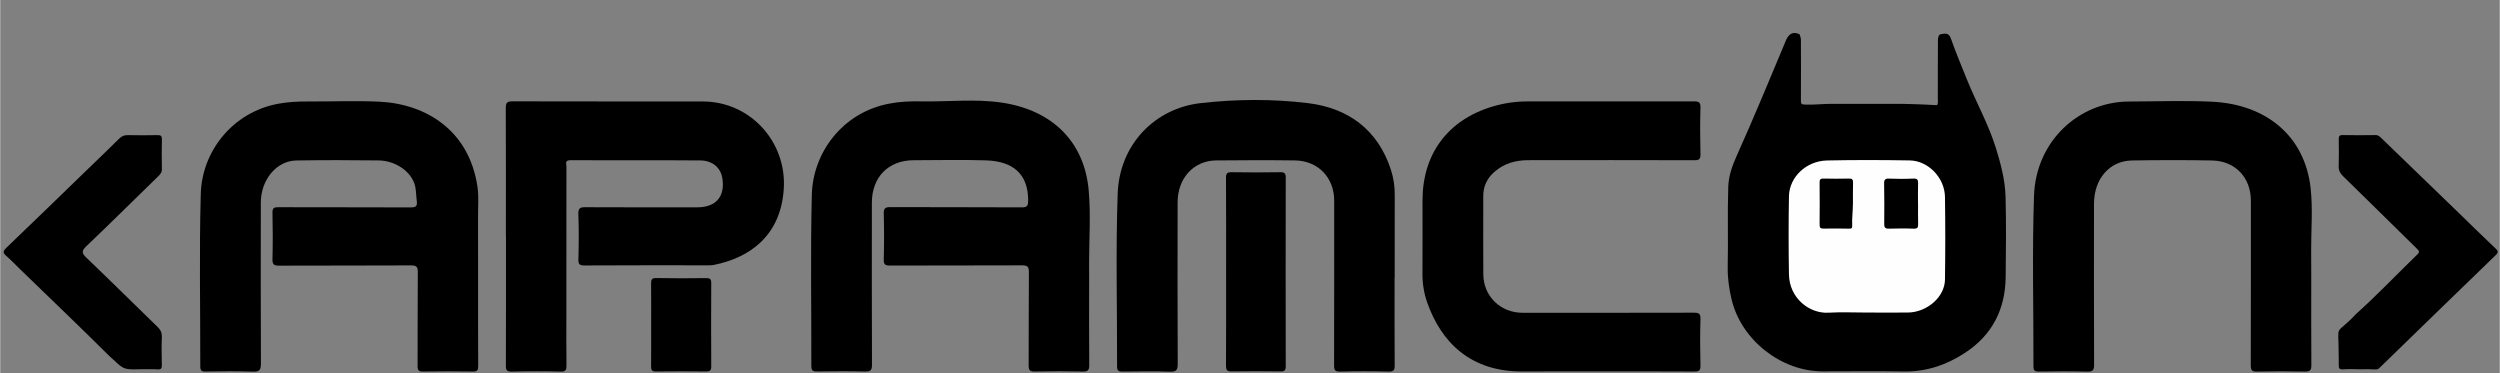 <?xml version="1.0" encoding="UTF-8" standalone="no"?>
<!-- Generator: Adobe Illustrator 23.0.1, SVG Export Plug-In . SVG Version: 6.00 Build 0)  -->

<svg
   xmlns:dc="http://purl.org/dc/elements/1.1/"
   xmlns:cc="http://creativecommons.org/ns#"
   xmlns:rdf="http://www.w3.org/1999/02/22-rdf-syntax-ns#"
   xmlns:svg="http://www.w3.org/2000/svg"
   xmlns="http://www.w3.org/2000/svg"
   xmlns:sodipodi="http://sodipodi.sourceforge.net/DTD/sodipodi-0.dtd"
   xmlns:inkscape="http://www.inkscape.org/namespaces/inkscape"
   version="1.1"
   id="Layer_1"
   x="0px"
   y="0px"
   viewBox="0 0 50 7.466"
   xml:space="preserve"
   sodipodi:docname="aramcon-logo.svg"
   width="13.229mm"
   height="1.975mm"
   inkscape:version="0.92.3 (2405546, 2018-03-11)"><rect x="0" y="0" width="50" height="7.466" fill="#808080" stroke="none"/><defs
   id="defs42">
			
			
			
			
			
			
			
			
			
			
			
			
			
			
			
		
	

		
	</defs><sodipodi:namedview
   pagecolor="#ffffff"
   bordercolor="#666666"
   borderopacity="1"
   objecttolerance="10"
   gridtolerance="10"
   guidetolerance="10"
   inkscape:pageopacity="0"
   inkscape:pageshadow="2"
   inkscape:window-width="1920"
   inkscape:window-height="1137"
   id="namedview40"
   showgrid="false"
   fit-margin-top="0"
   fit-margin-left="0"
   fit-margin-right="0"
   fit-margin-bottom="0"
   inkscape:zoom="19.070707"
   inkscape:cx="36.511015"
   inkscape:cy="12.449144"
   inkscape:window-x="-8"
   inkscape:window-y="-8"
   inkscape:window-maximized="1"
   inkscape:current-layer="layer2"
   units="mm" />
<style
   type="text/css"
   id="style2">
	.st0{fill:#FEFEFE;}
</style>

<g
   inkscape:groupmode="layer"
   id="layer2"
   inkscape:label="SilkS"><path
     style="stroke-width:0.378;stroke-miterlimit:4;stroke-dasharray:none;stroke:none;stroke-opacity:1"
     inkscape:connector-curvature="0"
     id="path6"
     d="m 38.744,2.105 c 0.027,-0.048 0.015,-0.093 0.015,-0.136 10e-4,-0.389 -0.001,-0.779 0.002,-1.168 0,-0.043 0.013,-0.109 0.055,-0.116 0.072,-0.012 0.16,-0.041 0.202,0.08 0.1,0.28 0.213,0.555 0.325,0.83 0.185,0.457 0.43,0.891 0.577,1.364 0.099,0.319 0.185,0.646 0.194,0.981 0.014,0.534 0.008,1.068 0.002,1.602 -0.007,0.643 -0.268,1.158 -0.81,1.514 -0.372,0.245 -0.779,0.383 -1.233,0.375 -0.538,-0.009 -1.077,-0.002 -1.615,-0.002 -0.834,0 -1.627,-0.625 -1.823,-1.433 -0.052,-0.218 -0.083,-0.435 -0.079,-0.661 0.012,-0.533 -0.007,-1.067 0.011,-1.601 0.008,-0.228 0.085,-0.431 0.174,-0.629 0.344,-0.766 0.664,-1.542 0.988,-2.316 0.071,-0.151 0.175,-0.146 0.264,-0.103 0,0 0.027,0.069 0.027,0.104 0.002,0.403 0.003,0.805 0,1.208 -10e-4,0.09 0.005,0.092 0.114,0.095 0.177,0.004 0.349,-0.018 0.525,-0.016 0.394,0.002 0.791,-10e-4 1.185,0 0.307,-10e-4 0.575,0.009 0.899,0.027 z" /><path
     style="stroke-width:0.378;stroke-miterlimit:4;stroke-dasharray:none;stroke:none;stroke-opacity:1"
     inkscape:connector-curvature="0"
     id="path8"
     d="m 21.782,5.57 c 0,0.578 -0.003,1.155 0.002,1.733 10e-4,0.105 -0.029,0.131 -0.131,0.129 -0.319,-0.007 -0.639,-0.007 -0.958,0 -0.101,0.002 -0.124,-0.028 -0.123,-0.125 0.004,-0.621 -0.001,-1.243 0.005,-1.864 0.001,-0.113 -0.033,-0.135 -0.139,-0.135 -0.88,0.004 -1.759,0.001 -2.639,0.004 -0.094,0 -0.128,-0.018 -0.125,-0.12 0.008,-0.306 0.008,-0.613 0,-0.919 -0.002,-0.103 0.025,-0.13 0.129,-0.13 0.875,0.004 1.751,0 2.626,0.005 0.109,0.001 0.133,-0.024 0.133,-0.136 0.003,-0.519 -0.29,-0.787 -0.842,-0.804 -0.48,-0.016 -0.963,-0.003 -1.444,-0.003 -0.507,0 -0.839,0.334 -0.84,0.848 -0.001,1.081 -0.002,2.162 0.002,3.243 0,0.109 -0.026,0.138 -0.136,0.136 -0.319,-0.008 -0.639,-0.005 -0.958,-10e-4 -0.086,10e-4 -0.119,-0.013 -0.119,-0.112 0.003,-1.142 -0.019,-2.284 0.01,-3.427 0.021,-0.832 0.607,-1.641 1.549,-1.819 0.212,-0.041 0.425,-0.049 0.639,-0.045 0.538,0.01 1.081,-0.054 1.613,0.025 1.023,0.153 1.648,0.794 1.736,1.744 0.045,0.486 0.009,0.979 0.009,1.469 0.001,0.102 0.001,0.202 0.001,0.303 z" /><path
     style="stroke-width:0.378;stroke-miterlimit:4;stroke-dasharray:none;stroke:none;stroke-opacity:1"
     inkscape:connector-curvature="0"
     id="path10"
     d="m 9.559,5.574 c 0,0.582 -0.001,1.164 0.002,1.746 0,0.082 -0.015,0.113 -0.106,0.112 -0.333,-0.005 -0.665,-0.005 -0.998,0 -0.086,10e-4 -0.108,-0.023 -0.108,-0.108 0.003,-0.626 -0.001,-1.252 0.004,-1.877 0.001,-0.106 -0.021,-0.138 -0.133,-0.138 -0.88,0.005 -1.759,0.001 -2.639,0.005 -0.111,0.001 -0.138,-0.027 -0.135,-0.136 0.008,-0.306 0.007,-0.613 0,-0.919 -0.002,-0.094 0.026,-0.115 0.116,-0.114 0.88,0.003 1.759,0 2.639,0.004 0.105,0 0.148,-0.014 0.131,-0.133 C 8.316,3.899 8.324,3.78 8.283,3.667 8.192,3.412 7.893,3.212 7.564,3.209 7.016,3.202 6.469,3.201 5.922,3.21 5.527,3.217 5.213,3.595 5.213,4.053 c -0.002,1.072 -0.003,2.144 0.002,3.217 0.001,0.131 -0.03,0.17 -0.164,0.164 -0.315,-0.011 -0.63,-0.007 -0.945,-0.002 -0.081,0.001 -0.104,-0.022 -0.104,-0.103 0.002,-1.151 -0.023,-2.302 0.01,-3.452 0.024,-0.852 0.635,-1.627 1.539,-1.8 0.204,-0.039 0.407,-0.048 0.613,-0.047 0.473,0.002 0.946,-0.018 1.418,0.004 0.93,0.044 1.799,0.569 1.965,1.705 0.028,0.197 0.01,0.402 0.011,0.603 0.002,0.409 0.001,0.819 0.001,1.231 z" /><path
     style="stroke-width:0.378;stroke-miterlimit:4;stroke-dasharray:none;stroke:none;stroke-opacity:1"
     inkscape:connector-curvature="0"
     id="path12"
     d="m 10.115,4.722 c 0,-0.853 0.002,-1.707 -0.002,-2.559 -0.001,-0.109 0.028,-0.137 0.137,-0.136 1.269,0.004 2.537,0.001 3.806,0.003 0.945,10e-4 1.678,0.804 1.618,1.747 -0.061,0.946 -0.687,1.38 -1.402,1.523 -0.043,0.009 -0.088,0.007 -0.131,0.007 -0.818,0 -1.636,-0.002 -2.454,0.003 -0.098,0 -0.124,-0.023 -0.121,-0.121 0.008,-0.302 0.01,-0.604 -0.001,-0.906 -0.004,-0.125 0.039,-0.139 0.147,-0.138 0.744,0.004 1.488,0.002 2.231,0.002 0.373,0 0.558,-0.213 0.503,-0.577 -0.033,-0.214 -0.193,-0.359 -0.447,-0.361 -0.867,-0.007 -1.732,-0.001 -2.598,-0.004 -0.111,0 -0.075,0.073 -0.075,0.125 -0.001,0.985 -0.001,1.968 -0.001,2.953 0,0.341 -0.003,0.683 0.002,1.024 0.001,0.093 -0.014,0.129 -0.119,0.126 -0.324,-0.008 -0.648,-0.008 -0.972,0 -0.101,0.002 -0.123,-0.027 -0.121,-0.125 0.003,-0.862 0.002,-1.724 0.002,-2.586 z" /><path
     style="stroke-width:0.378;stroke-miterlimit:4;stroke-dasharray:none;stroke:none;stroke-opacity:1"
     inkscape:connector-curvature="0"
     id="path14"
     d="m 32.075,7.43 c -0.538,0 -1.077,-0.003 -1.614,10e-4 -1.057,0.008 -1.637,-0.591 -1.915,-1.376 -0.066,-0.186 -0.097,-0.379 -0.096,-0.579 0.003,-0.49 0.001,-0.98 0.001,-1.469 0,-0.928 0.507,-1.607 1.397,-1.875 0.228,-0.068 0.46,-0.103 0.697,-0.103 1.112,10e-4 2.222,10e-4 3.334,-0.001 0.097,0 0.136,0.016 0.132,0.126 -0.009,0.311 -0.008,0.621 0,0.932 0.002,0.103 -0.032,0.12 -0.126,0.119 -1.107,-0.003 -2.213,-0.003 -3.321,-0.001 -0.251,0 -0.484,0.065 -0.677,0.236 -0.146,0.129 -0.222,0.289 -0.221,0.485 0.001,0.521 -0.003,1.042 0.001,1.561 0.003,0.441 0.344,0.771 0.786,0.771 1.142,0 2.283,0.001 3.426,-0.002 0.099,0 0.135,0.018 0.132,0.126 -0.009,0.311 -0.008,0.621 0,0.932 0.002,0.104 -0.033,0.12 -0.126,0.119 -0.603,-0.004 -1.207,-0.002 -1.811,-0.002 z" /><path
     style="stroke-width:0.378;stroke-miterlimit:4;stroke-dasharray:none;stroke:none;stroke-opacity:1"
     inkscape:connector-curvature="0"
     id="path16"
     d="m 27.892,5.561 c 0,0.582 -0.002,1.164 0.002,1.746 0.001,0.094 -0.016,0.128 -0.12,0.126 -0.324,-0.008 -0.648,-0.008 -0.972,0 -0.102,0.002 -0.121,-0.031 -0.12,-0.126 0.003,-1.098 0.002,-2.197 0.002,-3.295 0,-0.46 -0.324,-0.798 -0.786,-0.803 -0.525,-0.007 -1.05,-0.005 -1.575,0 -0.45,0.004 -0.771,0.356 -0.771,0.838 -0.002,1.077 -0.003,2.153 0.002,3.23 0.001,0.126 -0.027,0.162 -0.156,0.158 -0.315,-0.011 -0.63,-0.005 -0.945,-0.002 -0.081,10e-4 -0.113,-0.014 -0.112,-0.106 0.003,-1.151 -0.029,-2.303 0.012,-3.452 0.035,-0.993 0.751,-1.709 1.658,-1.812 0.712,-0.081 1.438,-0.086 2.148,0 0.801,0.097 1.396,0.527 1.659,1.33 0.052,0.162 0.078,0.33 0.077,0.503 -0.002,0.554 -10e-4,1.109 -10e-4,1.665 z" /><path
     style="stroke-width:0.378;stroke-miterlimit:4;stroke-dasharray:none;stroke:none;stroke-opacity:1"
     inkscape:connector-curvature="0"
     id="path18"
     d="m 46.229,5.57 c 0,0.578 -0.002,1.155 0.002,1.733 10e-4,0.104 -0.027,0.132 -0.13,0.13 -0.319,-0.007 -0.639,-0.007 -0.958,0 -0.1,0.002 -0.124,-0.026 -0.124,-0.124 0.003,-1.098 0.002,-2.196 0.002,-3.294 0,-0.464 -0.312,-0.796 -0.778,-0.805 -0.534,-0.01 -1.068,-0.009 -1.602,0 -0.447,0.007 -0.758,0.369 -0.758,0.867 -10e-4,1.072 -0.002,2.144 0.002,3.216 10e-4,0.117 -0.029,0.144 -0.143,0.141 -0.319,-0.009 -0.639,-0.005 -0.958,-0.001 -0.08,0.001 -0.113,-0.013 -0.112,-0.105 0.003,-1.138 -0.028,-2.276 0.011,-3.412 0.038,-1.104 0.908,-1.883 1.903,-1.885 0.56,-10e-4 1.121,-0.024 1.679,0.005 1.031,0.055 1.83,0.655 1.951,1.725 0.046,0.41 0.01,0.83 0.011,1.246 0.002,0.187 0.002,0.375 0.002,0.563 z" /><path
     style="stroke-width:0.378;stroke-miterlimit:4;stroke-dasharray:none;stroke:none;stroke-opacity:1"
     inkscape:connector-curvature="0"
     id="path20"
     d="m 47.179,7.386 c -0.101,0 -0.201,-0.007 -0.302,0.002 -0.085,0.007 -0.1,-0.013 -0.099,-0.104 0.005,-0.056 -10e-4,-0.082 0,-0.171 -10e-4,-0.702 -0.093,-0.36 0.35,-0.835 0.423,-0.379 0.815,-0.793 1.223,-1.188 0.051,-0.05 0.035,-0.072 -0.005,-0.112 -0.493,-0.484 -0.985,-0.97 -1.479,-1.452 -0.061,-0.06 -0.092,-0.117 -0.089,-0.203 0.005,-0.179 0.004,-0.359 10e-4,-0.538 -10e-4,-0.06 0.013,-0.085 0.08,-0.083 0.219,0.004 0.438,0.003 0.656,0 0.057,-10e-4 0.086,0.032 0.121,0.065 0.515,0.499 1.032,0.997 1.547,1.495 0.242,0.234 0.481,0.472 0.726,0.702 0.055,0.051 0.073,0.078 0.009,0.14 -0.765,0.739 -1.526,1.479 -2.288,2.22 -0.075,0.066 -0.044,0.066 -0.162,0.065 -0.099,-0.007 -0.195,-0.002 -0.291,-0.002 z" /><path
     style="stroke-width:0.378;stroke-miterlimit:4;stroke-dasharray:none;stroke:none;stroke-opacity:1"
     inkscape:connector-curvature="0"
     id="path22"
     d="M 2.779,7.386 C 2.421,7.406 2.438,7.343 2.193,7.132 1.604,6.546 1.002,5.972 0.406,5.394 0.312,5.302 0.221,5.206 0.123,5.121 0.057,5.064 0.049,5.028 0.118,4.961 0.659,4.444 1.195,3.922 1.732,3.402 1.949,3.192 2.167,2.984 2.381,2.772 c 0.05,-0.05 0.102,-0.071 0.173,-0.069 0.197,0.004 0.394,0.004 0.591,0 0.068,-10e-4 0.091,0.015 0.089,0.086 -0.004,0.197 -0.005,0.394 0,0.591 0.002,0.066 -0.03,0.104 -0.071,0.144 -0.479,0.467 -0.955,0.938 -1.439,1.4 -0.093,0.089 -0.101,0.135 -0.002,0.229 0.481,0.46 0.953,0.928 1.43,1.391 0.058,0.056 0.084,0.112 0.081,0.194 -0.007,0.188 -0.005,0.376 0,0.565 0.002,0.07 -0.019,0.091 -0.088,0.086 -0.105,-0.008 -0.21,-0.003 -0.365,-0.003 z" /><path
     style="stroke-width:0.378;stroke-miterlimit:4;stroke-dasharray:none;stroke:none;stroke-opacity:1"
     inkscape:connector-curvature="0"
     id="path24"
     d="m 24.522,5.438 c 0,-0.626 0.002,-1.252 -0.002,-1.877 -0.001,-0.091 0.022,-0.118 0.115,-0.116 0.324,0.005 0.648,0.005 0.972,0 0.087,-10e-4 0.108,0.025 0.108,0.109 -0.002,1.256 -0.003,2.511 0,3.767 0,0.085 -0.021,0.112 -0.108,0.109 -0.324,-0.005 -0.648,-0.005 -0.972,0 -0.093,0.002 -0.115,-0.026 -0.115,-0.117 0.004,-0.625 0.002,-1.251 0.002,-1.875 z" /><path
     style="stroke-width:0.378;stroke-miterlimit:4;stroke-dasharray:none;stroke:none;stroke-opacity:1"
     inkscape:connector-curvature="0"
     id="path26"
     d="m 13.021,6.488 c 0,-0.271 0.002,-0.543 -0.001,-0.813 -0.001,-0.078 0.009,-0.115 0.103,-0.113 0.333,0.007 0.664,0.005 0.997,0.001 0.08,-0.001 0.103,0.019 0.103,0.101 -0.003,0.555 -0.003,1.111 0,1.665 0,0.082 -0.026,0.103 -0.105,0.102 -0.333,-0.004 -0.664,-0.004 -0.997,0 -0.083,0.001 -0.102,-0.025 -0.101,-0.104 0.003,-0.279 0.001,-0.559 0.001,-0.839 z" /><path
     style="fill:#fefefe;stroke-width:0.378;stroke-miterlimit:4;stroke-dasharray:none;stroke:none;stroke-opacity:1"
     inkscape:connector-curvature="0"
     id="path28"
     d="m 37.322,6.252 c -0.249,0 -0.499,-0.012 -0.747,0.003 -0.384,0.023 -0.786,-0.288 -0.794,-0.767 -0.009,-0.521 -0.009,-1.04 0,-1.561 0.007,-0.386 0.346,-0.708 0.763,-0.717 0.55,-0.012 1.102,-0.01 1.653,-10e-4 0.372,0.007 0.699,0.347 0.705,0.731 0.008,0.551 0.008,1.102 0,1.653 -0.004,0.346 -0.356,0.653 -0.74,0.659 -0.279,0.003 -0.559,0 -0.839,0 z"
     class="st0" /><path
     style="stroke-width:0.378;stroke-miterlimit:4;stroke-dasharray:none;stroke:none;stroke-opacity:1"
     inkscape:connector-curvature="0"
     id="path30"
     d="m 38.364,4.084 c 0,0.131 -0.003,0.263 10e-4,0.394 0.003,0.071 -0.013,0.1 -0.092,0.096 -0.162,-0.007 -0.324,-0.004 -0.486,0 -0.07,0.002 -0.101,-0.012 -0.1,-0.092 0.003,-0.271 0.002,-0.543 -0.002,-0.814 -10e-4,-0.074 0.023,-0.099 0.097,-0.095 0.162,0.005 0.324,0.008 0.486,-10e-4 0.089,-0.004 0.099,0.032 0.096,0.105 -0.005,0.135 -0.001,0.271 -0.001,0.407 z" /><path
     style="stroke-width:0.378;stroke-miterlimit:4;stroke-dasharray:none;stroke:none;stroke-opacity:1"
     inkscape:connector-curvature="0"
     id="path32"
     d="m 37.06,4.086 c 0,0.136 -0.021,0.288 -0.014,0.423 0.003,0.064 -0.014,0.066 -0.079,0.065 -0.178,-0.004 -0.314,-0.004 -0.492,-10e-4 -0.062,10e-4 -0.082,-0.016 -0.081,-0.08 0.003,-0.279 0.003,-0.559 0,-0.838 -0.001,-0.059 0.011,-0.084 0.078,-0.083 0.17,0.004 0.34,0.004 0.511,0 0.066,-0.002 0.081,0.022 0.08,0.082 -0.004,0.144 -0.002,0.288 -0.002,0.432 0.009,0 0,0 0,0 z" /></g></svg>